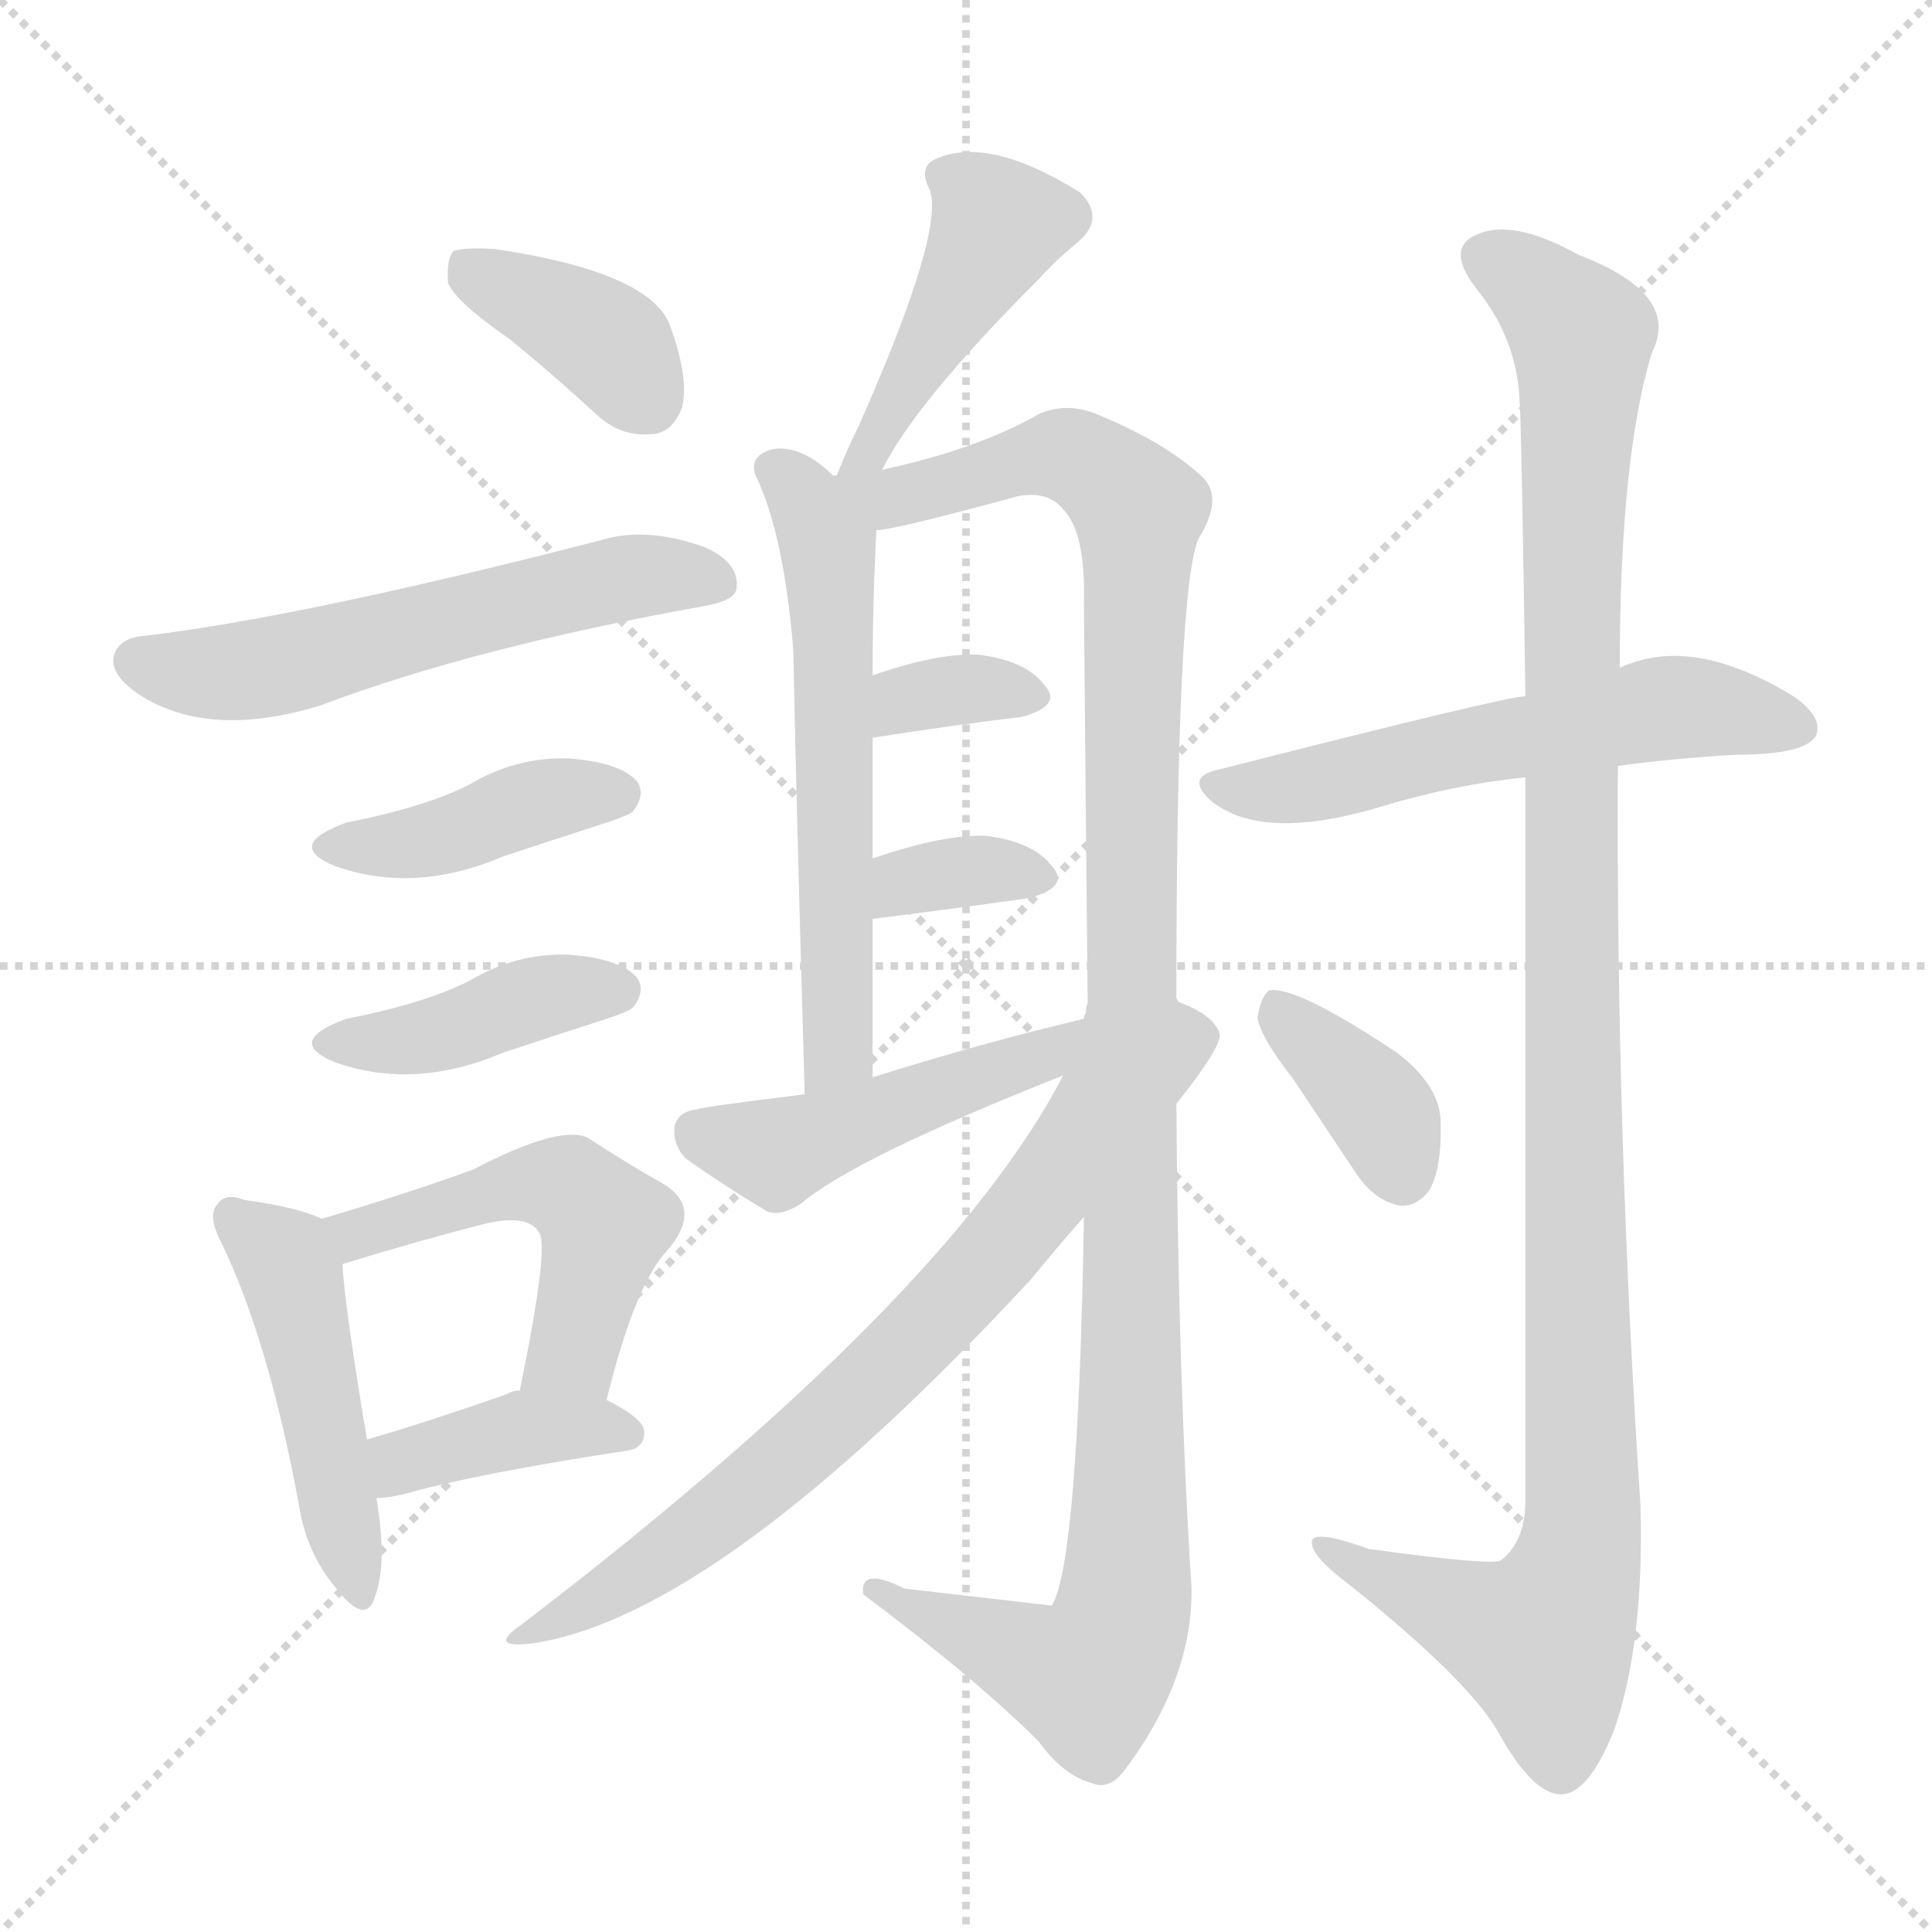 <svg version="1.1" viewBox="0 0 1024 1024" xmlns="http://www.w3.org/2000/svg">
  <g stroke="lightgray" stroke-dasharray="1,1" stroke-width="1" transform="scale(4, 4)">
    <line x1="0" y1="0" x2="256" y2="256"></line>
    <line x1="256" y1="0" x2="0" y2="256"></line>
    <line x1="128" y1="0" x2="128" y2="256"></line>
    <line x1="0" y1="128" x2="256" y2="128"></line>
  </g>
<g transform="scale(1, -1) translate(0, -900)">
   <style type="text/css">
    @keyframes keyframes0 {
      from {
       stroke: blue;
       stroke-dashoffset: 381;
       stroke-width: 128;
       }
       55% {
       animation-timing-function: step-end;
       stroke: blue;
       stroke-dashoffset: 0;
       stroke-width: 128;
       }
       to {
       stroke: black;
       stroke-width: 1024;
       }
       }
       #make-me-a-hanzi-animation-0 {
         animation: keyframes0 0.56s both;
         animation-delay: 0s;
         animation-timing-function: linear;
       }
    @keyframes keyframes1 {
      from {
       stroke: blue;
       stroke-dashoffset: 570;
       stroke-width: 128;
       }
       65% {
       animation-timing-function: step-end;
       stroke: blue;
       stroke-dashoffset: 0;
       stroke-width: 128;
       }
       to {
       stroke: black;
       stroke-width: 1024;
       }
       }
       #make-me-a-hanzi-animation-1 {
         animation: keyframes1 0.714s both;
         animation-delay: 0.56s;
         animation-timing-function: linear;
       }
    @keyframes keyframes2 {
      from {
       stroke: blue;
       stroke-dashoffset: 410;
       stroke-width: 128;
       }
       57% {
       animation-timing-function: step-end;
       stroke: blue;
       stroke-dashoffset: 0;
       stroke-width: 128;
       }
       to {
       stroke: black;
       stroke-width: 1024;
       }
       }
       #make-me-a-hanzi-animation-2 {
         animation: keyframes2 0.584s both;
         animation-delay: 1.274s;
         animation-timing-function: linear;
       }
    @keyframes keyframes3 {
      from {
       stroke: blue;
       stroke-dashoffset: 410;
       stroke-width: 128;
       }
       57% {
       animation-timing-function: step-end;
       stroke: blue;
       stroke-dashoffset: 0;
       stroke-width: 128;
       }
       to {
       stroke: black;
       stroke-width: 1024;
       }
       }
       #make-me-a-hanzi-animation-3 {
         animation: keyframes3 0.584s both;
         animation-delay: 1.858s;
         animation-timing-function: linear;
       }
    @keyframes keyframes4 {
      from {
       stroke: blue;
       stroke-dashoffset: 470;
       stroke-width: 128;
       }
       60% {
       animation-timing-function: step-end;
       stroke: blue;
       stroke-dashoffset: 0;
       stroke-width: 128;
       }
       to {
       stroke: black;
       stroke-width: 1024;
       }
       }
       #make-me-a-hanzi-animation-4 {
         animation: keyframes4 0.632s both;
         animation-delay: 2.441s;
         animation-timing-function: linear;
       }
    @keyframes keyframes5 {
      from {
       stroke: blue;
       stroke-dashoffset: 500;
       stroke-width: 128;
       }
       62% {
       animation-timing-function: step-end;
       stroke: blue;
       stroke-dashoffset: 0;
       stroke-width: 128;
       }
       to {
       stroke: black;
       stroke-width: 1024;
       }
       }
       #make-me-a-hanzi-animation-5 {
         animation: keyframes5 0.657s both;
         animation-delay: 3.074s;
         animation-timing-function: linear;
       }
    @keyframes keyframes6 {
      from {
       stroke: blue;
       stroke-dashoffset: 393;
       stroke-width: 128;
       }
       56% {
       animation-timing-function: step-end;
       stroke: blue;
       stroke-dashoffset: 0;
       stroke-width: 128;
       }
       to {
       stroke: black;
       stroke-width: 1024;
       }
       }
       #make-me-a-hanzi-animation-6 {
         animation: keyframes6 0.57s both;
         animation-delay: 3.731s;
         animation-timing-function: linear;
       }
    @keyframes keyframes7 {
      from {
       stroke: blue;
       stroke-dashoffset: 448;
       stroke-width: 128;
       }
       59% {
       animation-timing-function: step-end;
       stroke: blue;
       stroke-dashoffset: 0;
       stroke-width: 128;
       }
       to {
       stroke: black;
       stroke-width: 1024;
       }
       }
       #make-me-a-hanzi-animation-7 {
         animation: keyframes7 0.615s both;
         animation-delay: 4.3s;
         animation-timing-function: linear;
       }
    @keyframes keyframes8 {
      from {
       stroke: blue;
       stroke-dashoffset: 591;
       stroke-width: 128;
       }
       66% {
       animation-timing-function: step-end;
       stroke: blue;
       stroke-dashoffset: 0;
       stroke-width: 128;
       }
       to {
       stroke: black;
       stroke-width: 1024;
       }
       }
       #make-me-a-hanzi-animation-8 {
         animation: keyframes8 0.731s both;
         animation-delay: 4.915s;
         animation-timing-function: linear;
       }
    @keyframes keyframes9 {
      from {
       stroke: blue;
       stroke-dashoffset: 1164;
       stroke-width: 128;
       }
       79% {
       animation-timing-function: step-end;
       stroke: blue;
       stroke-dashoffset: 0;
       stroke-width: 128;
       }
       to {
       stroke: black;
       stroke-width: 1024;
       }
       }
       #make-me-a-hanzi-animation-9 {
         animation: keyframes9 1.197s both;
         animation-delay: 5.646s;
         animation-timing-function: linear;
       }
    @keyframes keyframes10 {
      from {
       stroke: blue;
       stroke-dashoffset: 340;
       stroke-width: 128;
       }
       53% {
       animation-timing-function: step-end;
       stroke: blue;
       stroke-dashoffset: 0;
       stroke-width: 128;
       }
       to {
       stroke: black;
       stroke-width: 1024;
       }
       }
       #make-me-a-hanzi-animation-10 {
         animation: keyframes10 0.527s both;
         animation-delay: 6.843s;
         animation-timing-function: linear;
       }
    @keyframes keyframes11 {
      from {
       stroke: blue;
       stroke-dashoffset: 345;
       stroke-width: 128;
       }
       53% {
       animation-timing-function: step-end;
       stroke: blue;
       stroke-dashoffset: 0;
       stroke-width: 128;
       }
       to {
       stroke: black;
       stroke-width: 1024;
       }
       }
       #make-me-a-hanzi-animation-11 {
         animation: keyframes11 0.531s both;
         animation-delay: 7.37s;
         animation-timing-function: linear;
       }
    @keyframes keyframes12 {
      from {
       stroke: blue;
       stroke-dashoffset: 471;
       stroke-width: 128;
       }
       61% {
       animation-timing-function: step-end;
       stroke: blue;
       stroke-dashoffset: 0;
       stroke-width: 128;
       }
       to {
       stroke: black;
       stroke-width: 1024;
       }
       }
       #make-me-a-hanzi-animation-12 {
         animation: keyframes12 0.633s both;
         animation-delay: 7.901s;
         animation-timing-function: linear;
       }
    @keyframes keyframes13 {
      from {
       stroke: blue;
       stroke-dashoffset: 733;
       stroke-width: 128;
       }
       70% {
       animation-timing-function: step-end;
       stroke: blue;
       stroke-dashoffset: 0;
       stroke-width: 128;
       }
       to {
       stroke: black;
       stroke-width: 1024;
       }
       }
       #make-me-a-hanzi-animation-13 {
         animation: keyframes13 0.847s both;
         animation-delay: 8.534s;
         animation-timing-function: linear;
       }
    @keyframes keyframes14 {
      from {
       stroke: blue;
       stroke-dashoffset: 570;
       stroke-width: 128;
       }
       65% {
       animation-timing-function: step-end;
       stroke: blue;
       stroke-dashoffset: 0;
       stroke-width: 128;
       }
       to {
       stroke: black;
       stroke-width: 1024;
       }
       }
       #make-me-a-hanzi-animation-14 {
         animation: keyframes14 0.714s both;
         animation-delay: 9.381s;
         animation-timing-function: linear;
       }
    @keyframes keyframes15 {
      from {
       stroke: blue;
       stroke-dashoffset: 1143;
       stroke-width: 128;
       }
       79% {
       animation-timing-function: step-end;
       stroke: blue;
       stroke-dashoffset: 0;
       stroke-width: 128;
       }
       to {
       stroke: black;
       stroke-width: 1024;
       }
       }
       #make-me-a-hanzi-animation-15 {
         animation: keyframes15 1.18s both;
         animation-delay: 10.094s;
         animation-timing-function: linear;
       }
    @keyframes keyframes16 {
      from {
       stroke: blue;
       stroke-dashoffset: 368;
       stroke-width: 128;
       }
       55% {
       animation-timing-function: step-end;
       stroke: blue;
       stroke-dashoffset: 0;
       stroke-width: 128;
       }
       to {
       stroke: black;
       stroke-width: 1024;
       }
       }
       #make-me-a-hanzi-animation-16 {
         animation: keyframes16 0.549s both;
         animation-delay: 11.275s;
         animation-timing-function: linear;
       }
</style>
<path d="M 270.5 720.0 Q 292.5 702.0 316.5 680.0 Q 329.5 668.0 346.5 670.0 Q 356.5 671.0 361.5 684.0 Q 365.5 700.0 354.5 729.0 Q 342.5 756.0 262.5 768.0 Q 246.5 769.0 240.5 767.0 Q 236.5 763.0 237.5 750.0 Q 241.5 740.0 270.5 720.0 Z" fill="lightgray"></path> 
<path d="M 76.5 563.0 Q 63.5 562.0 60.5 553.0 Q 57.5 543.0 73.5 532.0 Q 110.5 508.0 169.5 526.0 Q 251.5 557.0 374.5 579.0 Q 390.5 582.0 390.5 589.0 Q 391.5 602.0 373.5 610.0 Q 345.5 620.0 323.5 615.0 Q 161.5 573.0 76.5 563.0 Z" fill="lightgray"></path> 
<path d="M 183.5 464.0 Q 150.5 452.0 177.5 441.0 Q 219.5 426.0 266.5 446.0 Q 293.5 455.0 321.5 464.0 Q 333.5 468.0 335.5 470.0 Q 342.5 479.0 337.5 486.0 Q 328.5 496.0 301.5 498.0 Q 273.5 499.0 248.5 484.0 Q 224.5 472.0 183.5 464.0 Z" fill="lightgray"></path> 
<path d="M 183.5 360.0 Q 150.5 348.0 177.5 337.0 Q 219.5 322.0 266.5 342.0 Q 293.5 351.0 321.5 360.0 Q 333.5 364.0 335.5 366.0 Q 342.5 375.0 337.5 382.0 Q 328.5 392.0 301.5 394.0 Q 273.5 395.0 248.5 380.0 Q 224.5 368.0 183.5 360.0 Z" fill="lightgray"></path> 
<path d="M 170.5 254.0 Q 158.5 260.0 129.5 264.0 Q 119.5 268.0 115.5 262.0 Q 109.5 256.0 117.5 241.0 Q 142.5 189.0 158.5 102.0 Q 162.5 77.0 177.5 59.0 Q 193.5 38.0 198.5 53.0 Q 205.5 71.0 199.5 106.0 L 194.5 137.0 Q 182.5 209.0 181.5 230.0 C 180.5 250.0 180.5 250.0 170.5 254.0 Z" fill="lightgray"></path> 
<path d="M 321.5 158.0 Q 336.5 219.0 353.5 237.0 Q 372.5 259.0 352.5 272.0 Q 334.5 282.0 311.5 297.0 Q 296.5 304.0 250.5 280.0 Q 214.5 267.0 170.5 254.0 C 141.5 245.0 152.5 221.0 181.5 230.0 Q 220.5 242.0 255.5 251.0 Q 279.5 257.0 285.5 247.0 Q 291.5 241.0 275.5 163.0 C 269.5 134.0 314.5 129.0 321.5 158.0 Z" fill="lightgray"></path> 
<path d="M 199.5 106.0 Q 206.5 106.0 217.5 109.0 Q 253.5 119.0 331.5 131.0 Q 341.5 132.0 341.5 141.0 Q 341.5 148.0 321.5 158.0 L 275.5 163.0 Q 271.5 163.0 268.5 161.0 Q 225.5 146.0 194.5 137.0 C 165.5 129.0 169.5 104.0 199.5 106.0 Z" fill="lightgray"></path> 
<path d="M 467.5 651.0 Q 485.5 687.0 550.5 752.0 Q 559.5 762.0 570.5 771.0 Q 586.5 784.0 572.5 798.0 Q 524.5 828.0 496.5 816.0 Q 486.5 812.0 492.5 800.0 Q 501.5 779.0 455.5 675.0 Q 449.5 663.0 443.5 648.0 C 432.5 620.0 453.5 625.0 467.5 651.0 Z" fill="lightgray"></path> 
<path d="M 443.5 648.0 L 441.5 648.0 Q 431.5 658.0 421.5 661.0 Q 411.5 664.0 404.5 660.0 Q 397.5 656.0 400.5 648.0 Q 415.5 617.0 420.5 555.0 Q 421.5 495.0 426.5 320.0 C 427.5 290.0 462.5 299.0 462.5 329.0 Q 462.5 372.0 462.5 413.0 L 462.5 445.0 Q 462.5 479.0 462.5 509.0 L 462.5 542.0 Q 462.5 581.0 464.5 619.0 C 465.5 633.0 465.5 633.0 443.5 648.0 Z" fill="lightgray"></path> 
<path d="M 574.5 255.0 Q 571.5 72.0 557.5 49.0 L 479.5 58.0 Q 455.5 70.0 457.5 55.0 Q 517.5 10.0 550.5 -23.0 Q 563.5 -41.0 578.5 -45.0 Q 587.5 -49.0 595.5 -39.0 Q 632.5 10.0 631.5 59.0 Q 624.5 168.0 623.5 315.0 L 623.5 371.0 Q 623.5 590.0 635.5 615.0 Q 648.5 636.0 637.5 647.0 Q 618.5 665.0 582.5 680.0 Q 566.5 687.0 551.5 681.0 Q 518.5 662.0 467.5 651.0 C 434.5 643.0 415.5 609.0 464.5 619.0 Q 473.5 619.0 539.5 637.0 Q 555.5 640.0 563.5 630.0 Q 575.5 618.0 574.5 580.0 Q 575.5 466.0 576.5 368.0 L 574.5 255.0 Z" fill="lightgray"></path> 
<path d="M 462.5 509.0 Q 507.5 516.0 541.5 520.0 Q 563.5 526.0 553.5 537.0 Q 543.5 550.0 518.5 553.0 Q 496.5 554.0 462.5 542.0 C 434.5 532.0 432.5 504.0 462.5 509.0 Z" fill="lightgray"></path> 
<path d="M 462.5 413.0 Q 510.5 419.0 545.5 424.0 Q 567.5 430.0 557.5 441.0 Q 547.5 454.0 522.5 457.0 Q 500.5 458.0 462.5 445.0 C 434.5 435.0 432.5 409.0 462.5 413.0 Z" fill="lightgray"></path> 
<path d="M 426.5 320.0 Q 369.5 313.0 369.5 312.0 Q 359.5 311.0 357.5 303.0 Q 356.5 293.0 363.5 286.0 Q 381.5 273.0 406.5 258.0 Q 413.5 255.0 424.5 262.0 Q 452.5 286.0 563.5 330.0 C 591.5 341.0 603.5 367.0 574.5 360.0 Q 519.5 347.0 462.5 329.0 L 426.5 320.0 Z" fill="lightgray"></path> 
<path d="M 623.5 315.0 Q 647.5 345.0 646.5 352.0 Q 643.5 362.0 624.5 369.0 L 623.5 371.0 C 597.5 386.0 584.5 394.0 576.5 368.0 Q 575.5 367.0 575.5 363.0 Q 574.5 362.0 574.5 360.0 L 563.5 330.0 Q 502.5 212.0 276.5 39.0 Q 257.5 26.0 282.5 29.0 Q 381.5 44.0 546.5 222.0 Q 559.5 238.0 574.5 255.0 L 623.5 315.0 Z" fill="lightgray"></path> 
<path d="M 857.5 494.0 Q 885.5 498.0 920.5 500.0 Q 956.5 500.0 962.5 510.0 Q 966.5 520.0 950.5 531.0 Q 896.5 564.0 858.5 546.0 L 808.5 531.0 Q 798.5 531.0 645.5 492.0 Q 627.5 488.0 642.5 475.0 Q 669.5 454.0 730.5 472.0 Q 769.5 484.0 808.5 488.0 L 857.5 494.0 Z" fill="lightgray"></path> 
<path d="M 808.5 488.0 Q 808.5 347.0 808.5 105.0 Q 808.5 83.0 795.5 73.0 Q 791.5 70.0 725.5 79.0 Q 692.5 91.0 695.5 81.0 Q 696.5 74.0 716.5 59.0 Q 777.5 10.0 793.5 -17.0 Q 811.5 -50.0 826.5 -51.0 Q 841.5 -52.0 855.5 -17.0 Q 871.5 29.0 869.5 102.0 Q 856.5 298.0 857.5 494.0 L 858.5 546.0 Q 858.5 657.0 875.5 713.0 Q 891.5 744.0 836.5 765.0 Q 802.5 784.0 783.5 776.0 Q 765.5 769.0 782.5 747.0 Q 804.5 720.0 805.5 686.0 Q 806.5 670.0 808.5 531.0 L 808.5 488.0 Z" fill="lightgray"></path> 
<path d="M 685.5 328.0 Q 701.5 304.0 719.5 277.0 Q 728.5 264.0 741.5 261.0 Q 750.5 260.0 757.5 269.0 Q 764.5 281.0 763.5 307.0 Q 762.5 325.0 740.5 342.0 Q 686.5 378.0 672.5 375.0 Q 668.5 372.0 666.5 361.0 Q 667.5 351.0 685.5 328.0 Z" fill="lightgray"></path> 
      <clipPath id="make-me-a-hanzi-clip-0">
      <path d="M 270.5 720.0 Q 292.5 702.0 316.5 680.0 Q 329.5 668.0 346.5 670.0 Q 356.5 671.0 361.5 684.0 Q 365.5 700.0 354.5 729.0 Q 342.5 756.0 262.5 768.0 Q 246.5 769.0 240.5 767.0 Q 236.5 763.0 237.5 750.0 Q 241.5 740.0 270.5 720.0 Z" fill="lightgray"></path>
      </clipPath>
      <path clip-path="url(#make-me-a-hanzi-clip-0)" d="M 245.5 761.0 L 320.5 719.0 L 343.5 688.0 " fill="none" id="make-me-a-hanzi-animation-0" stroke-dasharray="253 506" stroke-linecap="round"></path>

      <clipPath id="make-me-a-hanzi-clip-1">
      <path d="M 76.5 563.0 Q 63.5 562.0 60.5 553.0 Q 57.5 543.0 73.5 532.0 Q 110.5 508.0 169.5 526.0 Q 251.5 557.0 374.5 579.0 Q 390.5 582.0 390.5 589.0 Q 391.5 602.0 373.5 610.0 Q 345.5 620.0 323.5 615.0 Q 161.5 573.0 76.5 563.0 Z" fill="lightgray"></path>
      </clipPath>
      <path clip-path="url(#make-me-a-hanzi-clip-1)" d="M 71.5 550.0 L 128.5 544.0 L 318.5 592.0 L 379.5 592.0 " fill="none" id="make-me-a-hanzi-animation-1" stroke-dasharray="442 884" stroke-linecap="round"></path>

      <clipPath id="make-me-a-hanzi-clip-2">
      <path d="M 183.5 464.0 Q 150.5 452.0 177.5 441.0 Q 219.5 426.0 266.5 446.0 Q 293.5 455.0 321.5 464.0 Q 333.5 468.0 335.5 470.0 Q 342.5 479.0 337.5 486.0 Q 328.5 496.0 301.5 498.0 Q 273.5 499.0 248.5 484.0 Q 224.5 472.0 183.5 464.0 Z" fill="lightgray"></path>
      </clipPath>
      <path clip-path="url(#make-me-a-hanzi-clip-2)" d="M 177.5 453.0 L 225.5 455.0 L 284.5 475.0 L 327.5 479.0 " fill="none" id="make-me-a-hanzi-animation-2" stroke-dasharray="282 564" stroke-linecap="round"></path>

      <clipPath id="make-me-a-hanzi-clip-3">
      <path d="M 183.5 360.0 Q 150.5 348.0 177.5 337.0 Q 219.5 322.0 266.5 342.0 Q 293.5 351.0 321.5 360.0 Q 333.5 364.0 335.5 366.0 Q 342.5 375.0 337.5 382.0 Q 328.5 392.0 301.5 394.0 Q 273.5 395.0 248.5 380.0 Q 224.5 368.0 183.5 360.0 Z" fill="lightgray"></path>
      </clipPath>
      <path clip-path="url(#make-me-a-hanzi-clip-3)" d="M 177.5 349.0 L 225.5 351.0 L 284.5 371.0 L 327.5 375.0 " fill="none" id="make-me-a-hanzi-animation-3" stroke-dasharray="282 564" stroke-linecap="round"></path>

      <clipPath id="make-me-a-hanzi-clip-4">
      <path d="M 170.5 254.0 Q 158.5 260.0 129.5 264.0 Q 119.5 268.0 115.5 262.0 Q 109.5 256.0 117.5 241.0 Q 142.5 189.0 158.5 102.0 Q 162.5 77.0 177.5 59.0 Q 193.5 38.0 198.5 53.0 Q 205.5 71.0 199.5 106.0 L 194.5 137.0 Q 182.5 209.0 181.5 230.0 C 180.5 250.0 180.5 250.0 170.5 254.0 Z" fill="lightgray"></path>
      </clipPath>
      <path clip-path="url(#make-me-a-hanzi-clip-4)" d="M 123.5 255.0 L 150.5 233.0 L 157.5 213.0 L 188.5 58.0 " fill="none" id="make-me-a-hanzi-animation-4" stroke-dasharray="342 684" stroke-linecap="round"></path>

      <clipPath id="make-me-a-hanzi-clip-5">
      <path d="M 321.5 158.0 Q 336.5 219.0 353.5 237.0 Q 372.5 259.0 352.5 272.0 Q 334.5 282.0 311.5 297.0 Q 296.5 304.0 250.5 280.0 Q 214.5 267.0 170.5 254.0 C 141.5 245.0 152.5 221.0 181.5 230.0 Q 220.5 242.0 255.5 251.0 Q 279.5 257.0 285.5 247.0 Q 291.5 241.0 275.5 163.0 C 269.5 134.0 314.5 129.0 321.5 158.0 Z" fill="lightgray"></path>
      </clipPath>
      <path clip-path="url(#make-me-a-hanzi-clip-5)" d="M 179.5 251.0 L 201.5 248.0 L 267.5 271.0 L 302.5 270.0 L 320.5 251.0 L 303.5 183.0 L 284.5 174.0 " fill="none" id="make-me-a-hanzi-animation-5" stroke-dasharray="372 744" stroke-linecap="round"></path>

      <clipPath id="make-me-a-hanzi-clip-6">
      <path d="M 199.5 106.0 Q 206.5 106.0 217.5 109.0 Q 253.5 119.0 331.5 131.0 Q 341.5 132.0 341.5 141.0 Q 341.5 148.0 321.5 158.0 L 275.5 163.0 Q 271.5 163.0 268.5 161.0 Q 225.5 146.0 194.5 137.0 C 165.5 129.0 169.5 104.0 199.5 106.0 Z" fill="lightgray"></path>
      </clipPath>
      <path clip-path="url(#make-me-a-hanzi-clip-6)" d="M 202.5 114.0 L 218.5 127.0 L 277.5 143.0 L 332.5 140.0 " fill="none" id="make-me-a-hanzi-animation-6" stroke-dasharray="265 530" stroke-linecap="round"></path>

      <clipPath id="make-me-a-hanzi-clip-7">
      <path d="M 467.5 651.0 Q 485.5 687.0 550.5 752.0 Q 559.5 762.0 570.5 771.0 Q 586.5 784.0 572.5 798.0 Q 524.5 828.0 496.5 816.0 Q 486.5 812.0 492.5 800.0 Q 501.5 779.0 455.5 675.0 Q 449.5 663.0 443.5 648.0 C 432.5 620.0 453.5 625.0 467.5 651.0 Z" fill="lightgray"></path>
      </clipPath>
      <path clip-path="url(#make-me-a-hanzi-clip-7)" d="M 499.5 807.0 L 514.5 799.0 L 528.5 781.0 L 460.5 660.0 L 448.5 654.0 " fill="none" id="make-me-a-hanzi-animation-7" stroke-dasharray="320 640" stroke-linecap="round"></path>

      <clipPath id="make-me-a-hanzi-clip-8">
      <path d="M 443.5 648.0 L 441.5 648.0 Q 431.5 658.0 421.5 661.0 Q 411.5 664.0 404.5 660.0 Q 397.5 656.0 400.5 648.0 Q 415.5 617.0 420.5 555.0 Q 421.5 495.0 426.5 320.0 C 427.5 290.0 462.5 299.0 462.5 329.0 Q 462.5 372.0 462.5 413.0 L 462.5 445.0 Q 462.5 479.0 462.5 509.0 L 462.5 542.0 Q 462.5 581.0 464.5 619.0 C 465.5 633.0 465.5 633.0 443.5 648.0 Z" fill="lightgray"></path>
      </clipPath>
      <path clip-path="url(#make-me-a-hanzi-clip-8)" d="M 411.5 651.0 L 430.5 629.0 L 440.5 597.0 L 444.5 343.0 L 429.5 332.0 " fill="none" id="make-me-a-hanzi-animation-8" stroke-dasharray="463 926" stroke-linecap="round"></path>

      <clipPath id="make-me-a-hanzi-clip-9">
      <path d="M 574.5 255.0 Q 571.5 72.0 557.5 49.0 L 479.5 58.0 Q 455.5 70.0 457.5 55.0 Q 517.5 10.0 550.5 -23.0 Q 563.5 -41.0 578.5 -45.0 Q 587.5 -49.0 595.5 -39.0 Q 632.5 10.0 631.5 59.0 Q 624.5 168.0 623.5 315.0 L 623.5 371.0 Q 623.5 590.0 635.5 615.0 Q 648.5 636.0 637.5 647.0 Q 618.5 665.0 582.5 680.0 Q 566.5 687.0 551.5 681.0 Q 518.5 662.0 467.5 651.0 C 434.5 643.0 415.5 609.0 464.5 619.0 Q 473.5 619.0 539.5 637.0 Q 555.5 640.0 563.5 630.0 Q 575.5 618.0 574.5 580.0 Q 575.5 466.0 576.5 368.0 L 574.5 255.0 Z" fill="lightgray"></path>
      </clipPath>
      <path clip-path="url(#make-me-a-hanzi-clip-9)" d="M 449.5 645.0 L 472.5 636.0 L 563.5 659.0 L 603.5 630.0 L 594.5 43.0 L 575.5 11.0 L 468.5 54.0 " fill="none" id="make-me-a-hanzi-animation-9" stroke-dasharray="1036 2072" stroke-linecap="round"></path>

      <clipPath id="make-me-a-hanzi-clip-10">
      <path d="M 462.5 509.0 Q 507.5 516.0 541.5 520.0 Q 563.5 526.0 553.5 537.0 Q 543.5 550.0 518.5 553.0 Q 496.5 554.0 462.5 542.0 C 434.5 532.0 432.5 504.0 462.5 509.0 Z" fill="lightgray"></path>
      </clipPath>
      <path clip-path="url(#make-me-a-hanzi-clip-10)" d="M 470.5 515.0 L 475.5 526.0 L 490.5 532.0 L 522.5 536.0 L 545.5 530.0 " fill="none" id="make-me-a-hanzi-animation-10" stroke-dasharray="212 424" stroke-linecap="round"></path>

      <clipPath id="make-me-a-hanzi-clip-11">
      <path d="M 462.5 413.0 Q 510.5 419.0 545.5 424.0 Q 567.5 430.0 557.5 441.0 Q 547.5 454.0 522.5 457.0 Q 500.5 458.0 462.5 445.0 C 434.5 435.0 432.5 409.0 462.5 413.0 Z" fill="lightgray"></path>
      </clipPath>
      <path clip-path="url(#make-me-a-hanzi-clip-11)" d="M 469.5 418.0 L 480.5 433.0 L 492.5 436.0 L 524.5 439.0 L 549.5 434.0 " fill="none" id="make-me-a-hanzi-animation-11" stroke-dasharray="217 434" stroke-linecap="round"></path>

      <clipPath id="make-me-a-hanzi-clip-12">
      <path d="M 426.5 320.0 Q 369.5 313.0 369.5 312.0 Q 359.5 311.0 357.5 303.0 Q 356.5 293.0 363.5 286.0 Q 381.5 273.0 406.5 258.0 Q 413.5 255.0 424.5 262.0 Q 452.5 286.0 563.5 330.0 C 591.5 341.0 603.5 367.0 574.5 360.0 Q 519.5 347.0 462.5 329.0 L 426.5 320.0 Z" fill="lightgray"></path>
      </clipPath>
      <path clip-path="url(#make-me-a-hanzi-clip-12)" d="M 369.5 300.0 L 411.5 289.0 L 548.5 337.0 L 568.5 354.0 " fill="none" id="make-me-a-hanzi-animation-12" stroke-dasharray="343 686" stroke-linecap="round"></path>

      <clipPath id="make-me-a-hanzi-clip-13">
      <path d="M 623.5 315.0 Q 647.5 345.0 646.5 352.0 Q 643.5 362.0 624.5 369.0 L 623.5 371.0 C 597.5 386.0 584.5 394.0 576.5 368.0 Q 575.5 367.0 575.5 363.0 Q 574.5 362.0 574.5 360.0 L 563.5 330.0 Q 502.5 212.0 276.5 39.0 Q 257.5 26.0 282.5 29.0 Q 381.5 44.0 546.5 222.0 Q 559.5 238.0 574.5 255.0 L 623.5 315.0 Z" fill="lightgray"></path>
      </clipPath>
      <path clip-path="url(#make-me-a-hanzi-clip-13)" d="M 635.5 351.0 L 600.5 338.0 L 522.5 229.0 L 450.5 156.0 L 352.5 76.0 L 285.5 38.0 " fill="none" id="make-me-a-hanzi-animation-13" stroke-dasharray="605 1210" stroke-linecap="round"></path>

      <clipPath id="make-me-a-hanzi-clip-14">
      <path d="M 857.5 494.0 Q 885.5 498.0 920.5 500.0 Q 956.5 500.0 962.5 510.0 Q 966.5 520.0 950.5 531.0 Q 896.5 564.0 858.5 546.0 L 808.5 531.0 Q 798.5 531.0 645.5 492.0 Q 627.5 488.0 642.5 475.0 Q 669.5 454.0 730.5 472.0 Q 769.5 484.0 808.5 488.0 L 857.5 494.0 Z" fill="lightgray"></path>
      </clipPath>
      <path clip-path="url(#make-me-a-hanzi-clip-14)" d="M 644.5 483.0 L 699.5 484.0 L 881.5 525.0 L 953.5 514.0 " fill="none" id="make-me-a-hanzi-animation-14" stroke-dasharray="442 884" stroke-linecap="round"></path>

      <clipPath id="make-me-a-hanzi-clip-15">
      <path d="M 808.5 488.0 Q 808.5 347.0 808.5 105.0 Q 808.5 83.0 795.5 73.0 Q 791.5 70.0 725.5 79.0 Q 692.5 91.0 695.5 81.0 Q 696.5 74.0 716.5 59.0 Q 777.5 10.0 793.5 -17.0 Q 811.5 -50.0 826.5 -51.0 Q 841.5 -52.0 855.5 -17.0 Q 871.5 29.0 869.5 102.0 Q 856.5 298.0 857.5 494.0 L 858.5 546.0 Q 858.5 657.0 875.5 713.0 Q 891.5 744.0 836.5 765.0 Q 802.5 784.0 783.5 776.0 Q 765.5 769.0 782.5 747.0 Q 804.5 720.0 805.5 686.0 Q 806.5 670.0 808.5 531.0 L 808.5 488.0 Z" fill="lightgray"></path>
      </clipPath>
      <path clip-path="url(#make-me-a-hanzi-clip-15)" d="M 789.5 761.0 L 818.5 743.0 L 838.5 718.0 L 831.5 545.0 L 838.5 93.0 L 833.5 61.0 L 817.5 31.0 L 733.5 63.0 L 714.5 72.0 L 712.5 79.0 L 701.5 79.0 " fill="none" id="make-me-a-hanzi-animation-15" stroke-dasharray="1015 2030" stroke-linecap="round"></path>

      <clipPath id="make-me-a-hanzi-clip-16">
      <path d="M 685.5 328.0 Q 701.5 304.0 719.5 277.0 Q 728.5 264.0 741.5 261.0 Q 750.5 260.0 757.5 269.0 Q 764.5 281.0 763.5 307.0 Q 762.5 325.0 740.5 342.0 Q 686.5 378.0 672.5 375.0 Q 668.5 372.0 666.5 361.0 Q 667.5 351.0 685.5 328.0 Z" fill="lightgray"></path>
      </clipPath>
      <path clip-path="url(#make-me-a-hanzi-clip-16)" d="M 675.5 365.0 L 727.5 316.0 L 742.5 278.0 " fill="none" id="make-me-a-hanzi-animation-16" stroke-dasharray="240 480" stroke-linecap="round"></path>

</g>
</svg>
